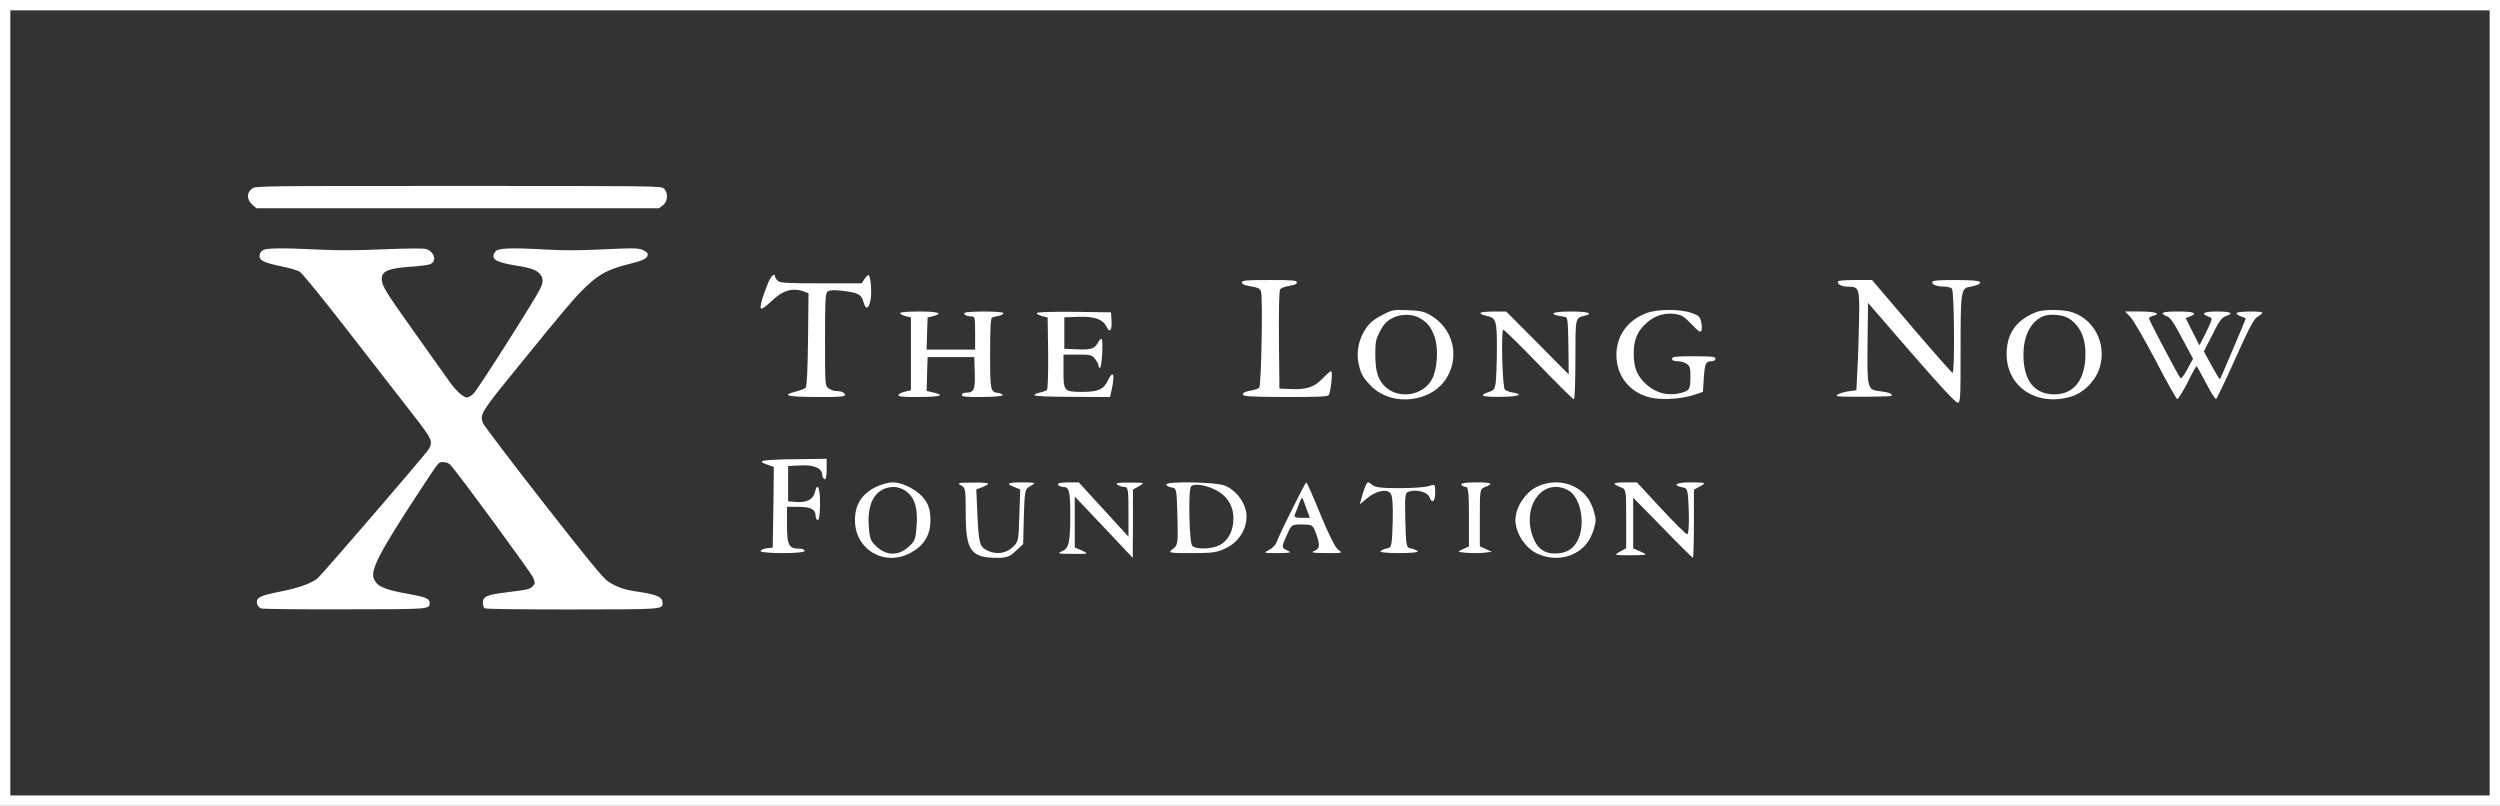 <svg width="242" height="78" viewBox="0 0 242 78" fill="none" xmlns="http://www.w3.org/2000/svg">
<rect x="0" y="0" width="242" height="78" fill="#333333" stroke="none"/>
<rect x="0.5" y="0.5" width="241" height="77" stroke="white"/>
<path d="M24.377 18.271C23.862 18.678 23.875 19.329 24.415 19.804L24.814 20.157H44.303H63.792L64.165 19.872C64.654 19.506 64.706 18.651 64.255 18.244C63.972 18 63.342 18 44.342 18C24.762 18 24.724 18 24.377 18.271Z" fill="white"/>
<path d="M25.486 24.197C25.293 24.299 25.151 24.491 25.126 24.695C25.061 25.194 25.486 25.411 27.174 25.769C27.96 25.922 28.784 26.165 29.003 26.293C29.248 26.433 31.129 28.747 33.77 32.146C36.166 35.239 38.935 38.804 39.927 40.069C41.86 42.549 41.95 42.753 41.473 43.52C41.125 44.069 31.116 55.686 30.73 55.993C30.073 56.504 28.887 56.913 27.122 57.271C25.126 57.654 24.739 57.871 24.894 58.459C24.945 58.651 25.113 58.843 25.267 58.894C25.422 58.958 29.068 58.996 33.357 58.983C41.692 58.971 41.589 58.983 41.589 58.357C41.589 57.948 41.241 57.808 39.657 57.514C37.248 57.092 36.552 56.798 36.204 56.069C35.805 55.252 36.733 53.45 40.404 47.865C42.62 44.491 42.426 44.734 42.916 44.734C43.199 44.734 43.444 44.836 43.612 45.015C44.436 45.922 51.457 55.494 51.624 55.942C51.805 56.44 51.805 56.491 51.586 56.721C51.302 57.041 51.186 57.066 49.151 57.322C47.141 57.565 46.742 57.731 46.742 58.331C46.742 58.562 46.819 58.817 46.91 58.881C47 58.958 50.336 58.996 55.386 58.996C64.3 58.983 64.133 58.996 64.133 58.344C64.133 57.782 63.579 57.539 61.621 57.258C60.384 57.079 59.611 56.798 58.813 56.248C58.375 55.955 56.752 53.974 52.578 48.632C49.473 44.657 46.858 41.207 46.755 40.964C46.42 40.12 46.536 39.929 50.13 35.52C54.755 29.82 55.695 28.708 56.829 27.647C58.04 26.51 58.98 26.024 60.913 25.552C62.381 25.194 62.767 24.964 62.69 24.555C62.664 24.44 62.42 24.274 62.149 24.171C61.711 24.005 61.222 24.005 58.478 24.133C56.082 24.248 54.652 24.261 52.681 24.146C49.344 23.967 48.198 24.018 47.953 24.35C47.438 25.04 47.914 25.373 49.872 25.692C51.431 25.935 52.011 26.152 52.333 26.612C52.603 26.983 52.591 27.302 52.294 27.941C51.869 28.861 46.227 37.756 45.827 38.114C45.621 38.319 45.338 38.472 45.196 38.472C44.848 38.472 44.114 37.807 43.47 36.887C43.161 36.453 41.654 34.331 40.121 32.172C37.274 28.171 36.952 27.647 36.952 26.996C36.952 26.242 37.596 25.973 39.721 25.82C40.572 25.769 41.422 25.654 41.602 25.59C42.311 25.322 42.092 24.389 41.254 24.107C41.01 24.031 39.618 24.031 37.08 24.133C34.427 24.248 32.546 24.248 30.832 24.159C27.457 23.992 25.873 24.005 25.486 24.197Z" fill="white"/>
<path d="M74.391 27.298C73.875 28.517 73.536 29.656 73.649 29.848C73.729 29.96 74.068 29.72 74.601 29.223C75.731 28.1 76.716 27.811 77.845 28.228L78.265 28.389L78.217 32.864C78.184 35.831 78.104 37.419 77.991 37.531C77.894 37.628 77.474 37.788 77.055 37.9C75.602 38.269 76.134 38.414 79.024 38.43C81.122 38.446 81.8 38.398 81.8 38.237C81.8 38.013 81.445 37.852 80.928 37.852C80.735 37.852 80.412 37.74 80.218 37.596C79.863 37.355 79.863 37.323 79.863 32.896C79.863 29.11 79.895 28.405 80.105 28.228C80.283 28.084 80.654 28.052 81.364 28.132C83.043 28.308 83.382 28.485 83.576 29.207C83.802 30.025 84.092 29.945 84.27 29.014C84.415 28.244 84.27 26.624 84.06 26.624C83.995 26.624 83.818 26.801 83.672 27.025L83.414 27.426H79.46C76.102 27.426 75.489 27.394 75.279 27.169C75.134 27.041 75.021 26.849 75.021 26.768C75.021 26.384 74.65 26.688 74.391 27.298Z" fill="white"/>
<path d="M120.217 27.347C120.217 27.491 120.443 27.604 120.83 27.668C121.847 27.844 121.992 27.924 122.073 28.277C122.251 28.935 122.089 37.34 121.895 37.532C121.799 37.629 121.411 37.757 121.008 37.821C120.556 37.901 120.298 38.03 120.298 38.174C120.298 38.367 120.943 38.415 124.381 38.431C127.416 38.431 128.497 38.399 128.61 38.254C128.82 37.998 129.03 35.928 128.852 35.928C128.772 35.928 128.4 36.249 128.029 36.634C127.222 37.484 126.48 37.725 124.93 37.661L123.849 37.613L123.8 32.897C123.784 29.785 123.816 28.117 123.929 27.988C124.026 27.876 124.43 27.732 124.817 27.668C125.285 27.604 125.543 27.491 125.543 27.331C125.543 27.138 125.091 27.106 122.88 27.106C120.653 27.106 120.217 27.138 120.217 27.347Z" fill="white"/>
<path d="M177.954 27.218C177.728 27.427 178.228 27.747 178.793 27.747C179.988 27.747 180.02 27.828 179.955 31.052C179.923 32.64 179.859 34.789 179.794 35.848L179.697 37.773L178.906 37.885C178.261 37.965 177.567 38.286 177.857 38.35C178.196 38.446 183.038 38.414 183.103 38.318C183.216 38.126 182.861 37.981 181.989 37.869C180.746 37.724 180.73 37.644 180.779 33.121L180.827 29.319L185.008 34.148C187.687 37.243 189.301 38.976 189.495 38.976C189.769 38.976 189.785 38.735 189.785 33.795C189.785 28.036 189.818 27.892 190.77 27.747C191.077 27.683 191.416 27.587 191.529 27.523C192.013 27.218 191.383 27.106 189.285 27.106C187.477 27.106 187.041 27.154 187.041 27.33C187.041 27.571 187.526 27.747 188.268 27.747C188.526 27.747 188.833 27.828 188.946 27.94C189.172 28.165 189.237 36.088 189.011 36.088C188.93 36.088 187.154 34.067 185.04 31.597L181.214 27.106H179.633C178.761 27.106 178.002 27.154 177.954 27.218Z" fill="white"/>
<path d="M133.776 30.507C133.001 30.908 132.597 31.245 132.21 31.806C131.532 32.801 131.274 34.068 131.5 35.143C131.726 36.201 131.903 36.506 132.694 37.34C134.76 39.457 138.747 38.96 140.135 36.41C141.298 34.292 140.571 31.742 138.489 30.523C137.859 30.154 137.521 30.074 136.278 30.026C134.889 29.962 134.777 29.978 133.776 30.507ZM137.472 30.812C138.215 31.261 138.554 31.694 138.876 32.624C139.264 33.763 139.135 35.784 138.602 36.731C137.682 38.415 135.132 38.688 133.889 37.228C133.324 36.554 133.13 35.8 133.13 34.228C133.13 33.105 133.195 32.801 133.582 32.063C133.889 31.469 134.228 31.084 134.68 30.844C135.519 30.363 136.713 30.347 137.472 30.812Z" fill="white"/>
<path d="M159.356 30.315C157.532 31.021 156.483 32.48 156.467 34.357C156.467 36.442 157.807 38.078 159.889 38.512C161.002 38.736 162.794 38.608 163.989 38.223L164.844 37.934L164.925 36.651C165.022 35.191 165.118 34.967 165.667 34.967C165.909 34.967 166.055 34.87 166.055 34.726C166.055 34.518 165.716 34.486 163.956 34.486C162.197 34.486 161.858 34.518 161.858 34.726C161.858 34.886 162.019 34.967 162.391 34.967C162.681 34.967 163.085 35.079 163.278 35.223C163.585 35.432 163.633 35.608 163.633 36.458C163.633 37.645 163.537 37.806 162.81 38.014C161.567 38.367 160.357 38.094 159.404 37.244C158.484 36.426 158.145 35.624 158.145 34.245C158.145 32.865 158.484 32.063 159.404 31.245C160.195 30.54 161.148 30.251 162.165 30.395C162.794 30.491 163.036 30.636 163.746 31.39C164.441 32.112 164.618 32.224 164.699 31.999C164.763 31.839 164.747 31.454 164.667 31.133C164.537 30.62 164.424 30.524 163.714 30.283C162.584 29.898 160.405 29.914 159.356 30.315Z" fill="white"/>
<path d="M197.13 30.201C195.176 30.971 194.256 32.255 194.24 34.243C194.224 37.435 197.13 39.376 200.455 38.398C201.714 38.029 202.892 36.826 203.263 35.543C203.925 33.297 202.747 30.955 200.616 30.233C199.777 29.945 197.824 29.929 197.13 30.201ZM200.293 30.843C201.455 31.613 201.972 32.912 201.859 34.757C201.714 36.938 200.632 38.173 198.873 38.173C196.936 38.173 195.887 36.858 195.871 34.404C195.854 32.495 196.597 31.052 197.856 30.586C198.485 30.346 199.761 30.474 200.293 30.843Z" fill="white"/>
<path d="M87.128 30.313C87.128 30.393 87.37 30.522 87.661 30.602L88.177 30.73V34.259V37.772L87.58 37.916C87.241 37.997 86.967 38.157 86.967 38.253C86.967 38.398 87.516 38.446 88.888 38.43C91.18 38.414 91.583 38.253 90.147 37.949L89.695 37.836L89.743 36.2L89.791 34.564H92.051H94.311L94.359 36.088C94.408 37.74 94.279 38.013 93.472 38.013C93.262 38.013 93.1 38.109 93.1 38.237C93.1 38.398 93.52 38.446 95.086 38.43C96.28 38.414 97.055 38.349 97.055 38.253C97.055 38.157 96.877 38.061 96.651 38.045C95.861 37.932 95.844 37.868 95.844 34.211C95.844 31.613 95.893 30.762 96.054 30.73C96.151 30.682 96.442 30.618 96.7 30.57C96.942 30.506 97.136 30.393 97.136 30.313C97.136 30.105 93.472 30.105 93.359 30.297C93.246 30.458 93.633 30.634 94.085 30.634C94.359 30.634 94.392 30.762 94.392 32.238V33.842H92.051H89.695L89.743 32.286L89.791 30.73L90.324 30.602C91.357 30.329 90.841 30.153 88.984 30.153C87.887 30.153 87.128 30.217 87.128 30.313Z" fill="white"/>
<path d="M100.363 30.314C100.363 30.395 100.605 30.523 100.896 30.603L101.412 30.731L101.461 34.164C101.477 36.121 101.429 37.661 101.348 37.741C101.267 37.821 100.96 37.933 100.654 37.998C100.363 38.062 100.121 38.174 100.121 38.254C100.121 38.35 101.558 38.415 103.785 38.415L107.449 38.431L107.627 37.645C107.933 36.201 107.756 35.784 107.255 36.811C106.836 37.693 106.303 37.933 104.786 37.933C102.994 37.933 102.946 37.885 102.946 35.912V34.324H104.302C105.577 34.324 105.69 34.356 105.996 34.741C106.19 34.982 106.335 35.271 106.335 35.383C106.335 35.511 106.4 35.608 106.481 35.608C106.658 35.608 106.804 33.025 106.642 32.817C106.578 32.752 106.4 32.913 106.271 33.185C105.948 33.779 105.625 33.875 104.156 33.811L103.027 33.763V32.239V30.715L104.399 30.667C105.98 30.619 106.755 30.908 107.126 31.646C107.417 32.287 107.659 31.983 107.594 31.02L107.546 30.234L103.963 30.186C101.655 30.17 100.363 30.202 100.363 30.314Z" fill="white"/>
<path d="M143.299 30.314C143.299 30.395 143.557 30.507 143.864 30.571C144.832 30.747 144.913 31.036 144.897 33.843C144.897 35.207 144.832 36.65 144.784 37.051C144.687 37.693 144.606 37.789 144.106 37.95C143.089 38.286 143.428 38.431 145.187 38.415C146.931 38.415 147.592 38.19 146.446 37.998C146.124 37.95 145.785 37.821 145.672 37.709C145.429 37.468 145.284 31.918 145.526 31.918C145.607 31.918 147.157 33.426 148.948 35.287C150.74 37.148 152.273 38.655 152.354 38.655C152.435 38.655 152.499 36.939 152.499 34.822C152.499 30.731 152.483 30.78 153.355 30.571C154.307 30.346 153.742 30.154 152.096 30.154C150.094 30.154 149.771 30.427 151.45 30.667C151.757 30.715 151.773 30.86 151.821 33.474L151.854 36.249L148.835 33.202L145.801 30.154H144.558C143.864 30.154 143.299 30.218 143.299 30.314Z" fill="white"/>
<path d="M206.232 30.698C206.506 30.987 207.604 32.88 208.669 34.901C209.718 36.922 210.655 38.59 210.751 38.622C210.832 38.654 211.284 37.948 211.736 37.066C212.172 36.168 212.575 35.446 212.624 35.446C212.656 35.446 213.06 36.168 213.528 37.05C213.98 37.948 214.432 38.638 214.512 38.622C214.593 38.59 215.432 36.842 216.368 34.74C217.773 31.612 218.176 30.859 218.548 30.65C218.79 30.506 218.999 30.345 218.999 30.265C218.999 30.105 216.611 30.121 216.514 30.297C216.465 30.377 216.643 30.522 216.901 30.618C217.176 30.698 217.385 30.81 217.385 30.843C217.385 30.939 214.964 36.617 214.9 36.697C214.851 36.729 214.496 36.136 214.076 35.382L213.334 34.019L214.157 32.398C214.819 31.067 215.061 30.746 215.448 30.602C216.288 30.329 215.981 30.153 214.641 30.153C213.334 30.153 212.979 30.345 213.754 30.634C214.141 30.778 214.157 30.81 213.947 31.308C213.818 31.596 213.544 32.19 213.318 32.639L212.898 33.425L212.236 32.11L211.575 30.794L211.978 30.634C212.801 30.329 212.398 30.153 210.848 30.153C209.283 30.153 208.96 30.297 209.767 30.618C210.106 30.762 210.445 31.26 211.236 32.767L212.285 34.724L211.736 35.735C211.445 36.296 211.139 36.681 211.074 36.617C210.881 36.408 208.024 31.003 208.024 30.826C208.024 30.746 208.201 30.618 208.427 30.57C209.25 30.361 208.621 30.153 207.168 30.153H205.699L206.232 30.698Z" fill="white"/>
<path d="M73.904 44.601C73.627 44.686 73.691 44.771 74.224 44.963L74.906 45.198L74.863 49.103L74.799 53.008L74.224 53.072C73.883 53.115 73.627 53.243 73.627 53.35C73.627 53.457 74.586 53.542 75.758 53.542C77.037 53.542 77.889 53.457 77.889 53.329C77.889 53.201 77.697 53.115 77.442 53.115C76.355 53.115 76.184 52.795 76.184 50.874V49.061H77.314C78.486 49.061 78.955 49.317 78.955 49.957C78.955 50.17 79.061 50.341 79.168 50.341C79.296 50.341 79.381 49.658 79.381 48.741C79.381 47.161 79.125 46.628 78.87 47.674C78.699 48.356 78.06 48.676 77.079 48.591L76.291 48.527V46.82V45.113L77.548 45.049C78.827 44.985 79.594 45.347 79.594 45.988C79.594 46.137 79.701 46.329 79.807 46.393C79.935 46.478 80.02 46.116 80.02 45.476V44.409L77.143 44.451C75.566 44.451 74.117 44.537 73.904 44.601Z" fill="white"/>
<path d="M132.143 47.125C132.03 47.44 131.849 47.943 131.781 48.258L131.623 48.824L132.302 48.258C133.116 47.544 134.202 47.293 134.586 47.733C134.79 47.943 134.858 48.803 134.813 50.522C134.745 52.829 134.7 53.018 134.292 53.081C134.044 53.123 133.749 53.248 133.636 53.353C133.501 53.458 134.225 53.542 135.423 53.542C136.622 53.542 137.346 53.458 137.233 53.353C137.097 53.248 136.803 53.123 136.555 53.081C136.125 53.018 136.102 52.829 136.034 50.355C135.989 47.838 135.989 47.691 136.441 47.565C137.165 47.356 138.206 47.649 138.364 48.111C138.613 48.803 138.93 48.551 138.93 47.67C138.93 46.873 138.907 46.852 138.342 47.041C138.025 47.167 136.735 47.251 135.491 47.251C133.682 47.251 133.116 47.188 132.799 46.915C132.415 46.58 132.37 46.601 132.143 47.125Z" fill="white"/>
<path d="M84.694 47.181C83.383 47.869 82.76 48.889 82.76 50.353C82.76 53.192 85.597 54.878 88.132 53.525C89.443 52.815 90.067 51.817 90.067 50.353C90.067 49.532 89.938 48.978 89.572 48.446C88.992 47.536 87.466 46.693 86.413 46.693C85.983 46.693 85.21 46.915 84.694 47.181ZM87.746 47.581C88.562 48.224 88.841 49.155 88.734 50.819C88.648 52.15 88.584 52.371 87.96 52.926C86.993 53.813 85.833 53.813 84.866 52.926C84.264 52.371 84.178 52.15 84.092 50.863C83.942 48.512 84.844 47.159 86.542 47.137C86.907 47.137 87.466 47.337 87.746 47.581Z" fill="white"/>
<path d="M125.052 49.352C124.316 50.811 123.668 52.206 123.579 52.463C123.512 52.721 123.177 53.064 122.842 53.236C122.261 53.536 122.306 53.536 123.69 53.536C124.896 53.536 125.052 53.493 124.651 53.3C124.025 53.021 124.025 52.978 124.584 51.755C125.008 50.79 125.03 50.768 126.035 50.768C126.928 50.768 127.084 50.833 127.285 51.369C127.799 52.678 127.799 53.107 127.241 53.321C126.816 53.493 127.084 53.536 128.379 53.536C129.92 53.557 130.009 53.536 129.563 53.236C129.25 53.021 128.625 51.755 127.821 49.803C127.129 48.087 126.504 46.692 126.459 46.692C126.392 46.692 125.767 47.893 125.052 49.352ZM126.437 49.159L126.794 50.125H125.99C125.343 50.125 125.231 50.06 125.365 49.739C125.454 49.545 125.633 49.116 125.745 48.773C125.856 48.451 125.99 48.194 126.035 48.194C126.08 48.194 126.258 48.623 126.437 49.159Z" fill="white"/>
<path d="M148.667 47.175C147.581 47.755 146.693 49.16 146.693 50.343C146.693 51.548 147.581 52.954 148.69 53.534C150.686 54.538 153.037 53.869 153.969 52.017C154.235 51.481 154.457 50.722 154.457 50.343C154.457 49.964 154.235 49.205 153.969 48.669C153.037 46.818 150.642 46.148 148.667 47.175ZM151.773 47.442C152.948 48.045 153.481 50.477 152.815 52.106C152.394 53.11 151.662 53.579 150.509 53.579C149.333 53.579 148.623 52.931 148.246 51.548C147.47 48.647 149.533 46.26 151.773 47.442Z" fill="white"/>
<path d="M93.001 46.967C93.459 47.196 93.481 47.355 93.481 49.707C93.481 53.315 93.982 54 96.555 54C97.427 54 97.754 53.886 98.321 53.338L99.041 52.676L99.106 50.027C99.193 47.424 99.193 47.355 99.76 47.036C100.327 46.716 100.305 46.716 98.997 46.693C97.514 46.693 97.318 46.807 98.19 47.15L98.757 47.378L98.67 49.913C98.605 52.356 98.583 52.47 97.994 52.995C97.34 53.589 96.446 53.703 95.574 53.292C94.833 52.927 94.745 52.63 94.615 49.844L94.505 47.378L95.094 47.15C95.4 47.036 95.661 46.876 95.661 46.807C95.661 46.739 94.942 46.693 94.091 46.716C92.783 46.716 92.587 46.762 93.001 46.967Z" fill="white"/>
<path d="M102.411 46.918C102.476 47.031 102.714 47.143 102.953 47.143C103.494 47.143 103.603 47.57 103.603 49.841C103.603 52.516 103.473 53.101 102.779 53.37C102.281 53.573 102.454 53.618 103.82 53.618C105.401 53.618 105.423 53.618 104.751 53.303L104.036 52.988V50.515V48.065L106.853 51.032L109.649 54L109.67 50.695V47.39L110.277 47.053C110.841 46.716 110.819 46.716 109.345 46.716C108.284 46.693 107.937 46.761 108.154 46.918C108.327 47.031 108.652 47.143 108.869 47.143C109.194 47.143 109.237 47.413 109.237 49.548V51.954L106.832 49.324L104.426 46.693H103.364C102.693 46.693 102.324 46.783 102.411 46.918Z" fill="white"/>
<path d="M112.9 46.899C112.9 47.009 113.124 47.142 113.415 47.186C113.886 47.252 113.908 47.34 113.975 50.011C114.043 52.637 114.02 52.77 113.527 53.145C113.035 53.52 113.08 53.542 115.364 53.542C117.379 53.542 117.872 53.476 118.723 53.034C120.044 52.394 120.851 50.916 120.627 49.569C120.447 48.488 119.574 47.406 118.566 47.009C117.738 46.656 112.9 46.568 112.9 46.899ZM117.536 47.362C118.723 47.892 119.395 48.907 119.395 50.187C119.395 51.379 118.902 52.328 118.051 52.77C117.267 53.167 115.789 53.211 115.409 52.836C115.117 52.549 115.005 47.34 115.297 47.075C115.565 46.788 116.596 46.921 117.536 47.362Z" fill="white"/>
<path d="M141.454 46.913C141.517 47.024 141.729 47.135 141.897 47.135C142.13 47.135 142.193 47.666 142.193 50.012V52.889L141.623 53.155C141.032 53.42 141.032 53.42 141.94 53.509C142.425 53.553 143.185 53.553 143.628 53.509L144.41 53.42L143.84 53.155L143.248 52.889V50.123C143.248 47.356 143.248 47.334 143.776 47.135C144.621 46.803 144.41 46.692 142.805 46.692C141.876 46.692 141.37 46.781 141.454 46.913Z" fill="white"/>
<path d="M156.283 46.807C156.283 46.876 156.532 47.036 156.848 47.15C157.414 47.355 157.414 47.378 157.414 50.21V53.064L156.803 53.406C156.193 53.749 156.238 53.749 157.866 53.749C159.539 53.726 159.539 53.726 158.838 53.406L158.092 53.087V50.621V48.178L160.94 51.077C162.5 52.699 163.834 54 163.879 54C163.924 54 163.97 52.516 163.97 50.689V47.401L164.603 47.059C165.19 46.716 165.168 46.716 163.653 46.693C162.184 46.693 161.799 46.967 162.952 47.196C163.359 47.264 163.404 47.47 163.472 49.502C163.518 50.803 163.45 51.717 163.314 51.717C163.201 51.717 162.048 50.575 160.782 49.205L158.453 46.693H157.368C156.781 46.693 156.283 46.739 156.283 46.807Z" fill="white"/>
</svg>
